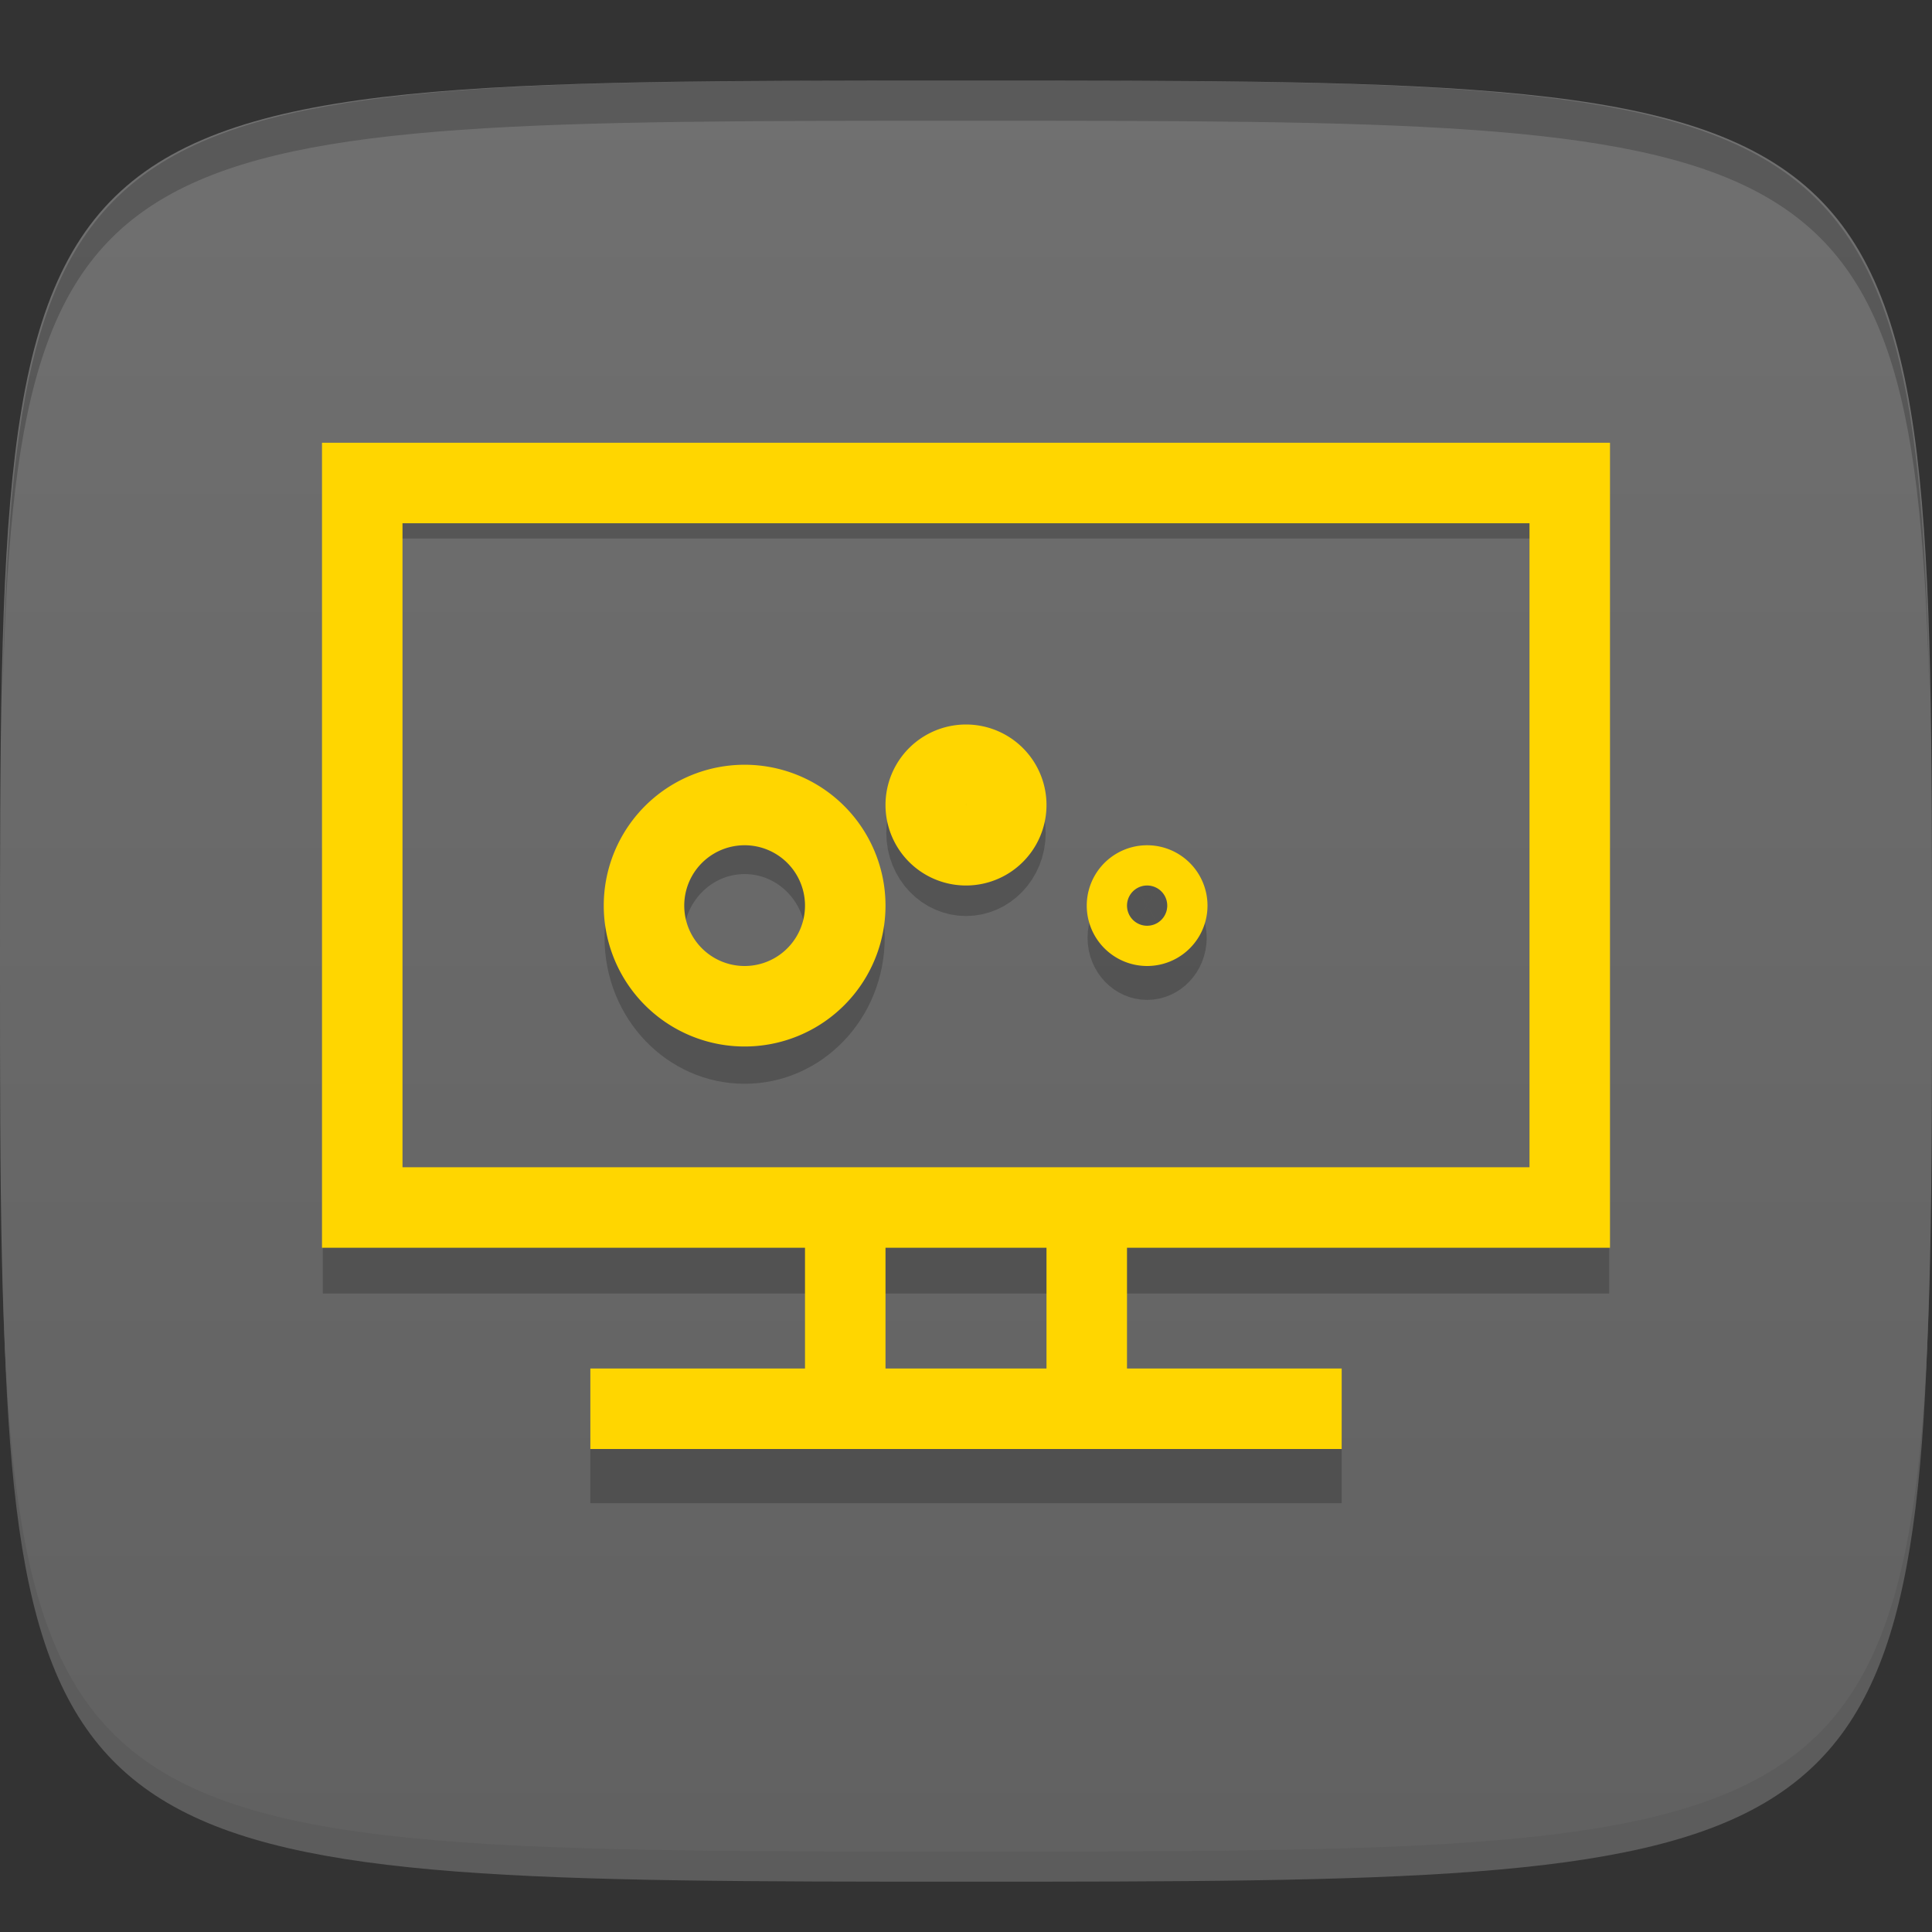 <?xml version="1.0" encoding="UTF-8" standalone="no"?>
<!-- Created with Inkscape (http://www.inkscape.org/) -->

<svg
   xmlns:dc="http://purl.org/dc/elements/1.1/"
   xmlns:cc="http://creativecommons.org/ns#"
   xmlns:rdf="http://www.w3.org/1999/02/22-rdf-syntax-ns#"
   xmlns:svg="http://www.w3.org/2000/svg"
   xmlns="http://www.w3.org/2000/svg"
   xmlns:xlink="http://www.w3.org/1999/xlink"
   xmlns:sodipodi="http://sodipodi.sourceforge.net/DTD/sodipodi-0.dtd"
   xmlns:inkscape="http://www.inkscape.org/namespaces/inkscape"
   width="48"
   height="48"
   id="svg2"
   version="1.1"
   inkscape:version="0.48.4 r9939"
   sodipodi:docname="kscreensaver.svg">
  <rect width="100%" height="100%" fill="#333333" stroke="none"/>
  <defs
     id="defs4">
    <linearGradient
       id="linearGradient3763">
      <stop
         style="stop-color:#616161;stop-opacity:1;"
         offset="0"
         id="stop3765" />
      <stop
         style="stop-color:#707070;stop-opacity:1;"
         offset="1"
         id="stop3767" />
    </linearGradient>
    <linearGradient
       inkscape:collect="always"
       xlink:href="#linearGradient3763"
       id="linearGradient3769"
       x1="24"
       y1="1050.362"
       x2="24"
       y2="1006.362"
       gradientUnits="userSpaceOnUse" />
  </defs>
  <sodipodi:namedview
     id="base"
     pagecolor="#ffffff"
     bordercolor="#666666"
     borderopacity="1.0"
     inkscape:pageopacity="0.0"
     inkscape:pageshadow="2"
     inkscape:zoom="8.1906536"
     inkscape:cx="12.468652"
     inkscape:cy="15.556123"
     inkscape:document-units="px"
     inkscape:current-layer="layer1"
     showgrid="true"
     inkscape:snap-bbox="true"
     inkscape:window-width="1301"
     inkscape:window-height="744"
     inkscape:window-x="65"
     inkscape:window-y="24"
     inkscape:window-maximized="1">
    <inkscape:grid
       type="xygrid"
       id="grid2985"
       empspacing="6"
       visible="true"
       enabled="true"
       snapvisiblegridlinesonly="true" />
  </sodipodi:namedview>
  <g
     inkscape:label="Layer 1"
     inkscape:groupmode="layer"
     id="layer1"
     transform="translate(0,-1004.362)">
    <path
       id="path3788"
       d="m 24,1051.112 c -21.272,0 -23.663,-0.089 -23.938,-15.406 0.328,14.403 2.938,14.406 23.938,14.406 21,0 23.609,0 23.938,-14.406 -0.275,15.317 -2.666,15.406 -23.938,15.406 z"
       style="opacity:0.2;fill:#ffffff;fill-opacity:1;stroke:none"
       inkscape:connector-curvature="0" />
    <path
       style="fill:url(#linearGradient3769);fill-opacity:1;stroke:none"
       d="m 24,1006.362 c -24,0 -24,0 -24,22 0,22 0,22 24,22 24,0 24,0 24,-22 0,-22 0,-22 -24,-22 z"
       id="path3757"
       inkscape:connector-curvature="0"
       sodipodi:nodetypes="zzzzz" />
    <path
       style="fill:#000000;fill-opacity:1;stroke:none;opacity:0.2"
       d="M 24 2 C 2.728 2 0.337 2.089 0.062 17.406 C 0.391 3.003 3 3 24 3 C 45 3 47.609 3.003 47.938 17.406 C 47.663 2.089 45.272 2 24 2 z "
       transform="translate(0,1004.362)"
       id="path3770" />
    <g
       style="opacity:0.2;stroke:#000000;stroke-width:0.98;stroke-opacity:1"
       id="g3823"
       transform="matrix(1,0,0,1.042,0,-42.328)">
      <rect
         style="fill:none;stroke:#000000;stroke-width:1.96;stroke-miterlimit:4;stroke-opacity:1;stroke-dasharray:none"
         id="rect3825"
         width="30"
         height="18"
         x="9"
         y="1016.362" />
      <path
         style="fill:none;stroke:#000000;stroke-width:1.96;stroke-linecap:butt;stroke-linejoin:miter;stroke-miterlimit:4;stroke-opacity:1;stroke-dasharray:none"
         d="m 21,1034.362 0,4.5"
         id="path3827"
         inkscape:connector-curvature="0" />
      <path
         style="fill:none;stroke:#000000;stroke-width:1.96;stroke-linecap:butt;stroke-linejoin:miter;stroke-miterlimit:4;stroke-opacity:1;stroke-dasharray:none"
         d="m 27,1034.362 0,4.5"
         id="path3829"
         inkscape:connector-curvature="0" />
      <path
         style="fill:none;stroke:#000000;stroke-width:1.96;stroke-linecap:butt;stroke-linejoin:miter;stroke-miterlimit:4;stroke-opacity:1;stroke-dasharray:none"
         d="m 14.667,1039.362 18.667,0"
         id="path3831"
         inkscape:connector-curvature="0" />
      <path
         sodipodi:type="arc"
         style="fill:none;stroke:#000000;stroke-width:1.96;stroke-linecap:square;stroke-linejoin:round;stroke-miterlimit:4;stroke-opacity:1;stroke-dasharray:none;stroke-dashoffset:0"
         id="path3833"
         sodipodi:cx="18.5"
         sodipodi:cy="22.5"
         sodipodi:rx="2.5"
         sodipodi:ry="2.5"
         d="M 21,22.5 C 21,23.881 19.881,25 18.5,25 17.119,25 16,23.881 16,22.5 16,21.119 17.119,20 18.5,20 c 1.381,0 2.5,1.119 2.5,2.5 z"
         transform="translate(0,1004.362)" />
      <path
         sodipodi:type="arc"
         style="fill:none;stroke:#000000;stroke-width:1.96;stroke-linecap:square;stroke-linejoin:round;stroke-miterlimit:4;stroke-opacity:1;stroke-dasharray:none;stroke-dashoffset:0"
         id="path3835"
         sodipodi:cx="24"
         sodipodi:cy="20"
         sodipodi:rx="1"
         sodipodi:ry="1"
         d="m 25,20 c 0,0.552 -0.448,1 -1,1 -0.552,0 -1,-0.448 -1,-1 0,-0.552 0.448,-1 1,-1 0.552,0 1,0.448 1,1 z"
         transform="translate(0,1004.362)" />
      <path
         sodipodi:type="arc"
         style="fill:none;stroke:#000000;stroke-width:1.96;stroke-linecap:square;stroke-linejoin:round;stroke-miterlimit:4;stroke-opacity:1;stroke-dasharray:none;stroke-dashoffset:0"
         id="path3837"
         sodipodi:cx="28.5"
         sodipodi:cy="22.5"
         sodipodi:rx="0.5"
         sodipodi:ry="0.5"
         d="M 29,22.5 C 29,22.776 28.776,23 28.5,23 28.224,23 28,22.776 28,22.5 28,22.224 28.224,22 28.5,22 c 0.276,0 0.5,0.224 0.5,0.5 z"
         transform="translate(0,1004.362)" />
    </g>
    <g
       id="g3814"
       style="stroke:#ffd600;stroke-opacity:1">
      <rect
         y="1016.362"
         x="9"
         height="18"
         width="30"
         id="rect3778"
         style="fill:none;stroke:#ffd600;stroke-width:2;stroke-miterlimit:4;stroke-opacity:1;stroke-dasharray:none" />
      <path
         inkscape:connector-curvature="0"
         id="path3780"
         d="m 21,1034.362 0,4.5"
         style="fill:none;stroke:#ffd600;stroke-width:2;stroke-linecap:butt;stroke-linejoin:miter;stroke-miterlimit:4;stroke-opacity:1;stroke-dasharray:none" />
      <path
         inkscape:connector-curvature="0"
         id="path3782"
         d="m 27,1034.362 0,4.5"
         style="fill:none;stroke:#ffd600;stroke-width:2;stroke-linecap:butt;stroke-linejoin:miter;stroke-miterlimit:4;stroke-opacity:1;stroke-dasharray:none" />
      <path
         inkscape:connector-curvature="0"
         id="path3784"
         d="m 14.667,1039.362 18.667,0"
         style="fill:none;stroke:#ffd600;stroke-width:2;stroke-linecap:butt;stroke-linejoin:miter;stroke-miterlimit:4;stroke-opacity:1;stroke-dasharray:none" />
      <path
         transform="translate(0,1004.362)"
         d="m 21,22.5 a 2.5,2.5 0 1 1 -5,0 2.5,2.5 0 1 1 5,0 z"
         sodipodi:ry="2.5"
         sodipodi:rx="2.5"
         sodipodi:cy="22.5"
         sodipodi:cx="18.5"
         id="path3802"
         style="fill:none;stroke:#ffd600;stroke-width:2;stroke-linecap:square;stroke-linejoin:round;stroke-miterlimit:4;stroke-opacity:1;stroke-dasharray:none;stroke-dashoffset:0"
         sodipodi:type="arc" />
      <path
         transform="translate(0,1004.362)"
         d="m 25,20 a 1,1 0 1 1 -2,0 1,1 0 1 1 2,0 z"
         sodipodi:ry="1"
         sodipodi:rx="1"
         sodipodi:cy="20"
         sodipodi:cx="24"
         id="path3804"
         style="fill:none;stroke:#ffd600;stroke-width:2;stroke-linecap:square;stroke-linejoin:round;stroke-miterlimit:4;stroke-opacity:1;stroke-dasharray:none;stroke-dashoffset:0"
         sodipodi:type="arc" />
      <path
         transform="translate(0,1004.362)"
         d="m 29,22.5 a 0.5,0.5 0 1 1 -1,0 0.5,0.5 0 1 1 1,0 z"
         sodipodi:ry="0.5"
         sodipodi:rx="0.5"
         sodipodi:cy="22.5"
         sodipodi:cx="28.5"
         id="path3806"
         style="fill:none;stroke:#ffd600;stroke-width:2;stroke-linecap:square;stroke-linejoin:round;stroke-miterlimit:4;stroke-opacity:1;stroke-dasharray:none;stroke-dashoffset:0"
         sodipodi:type="arc" />
    </g>
  </g>
</svg>

